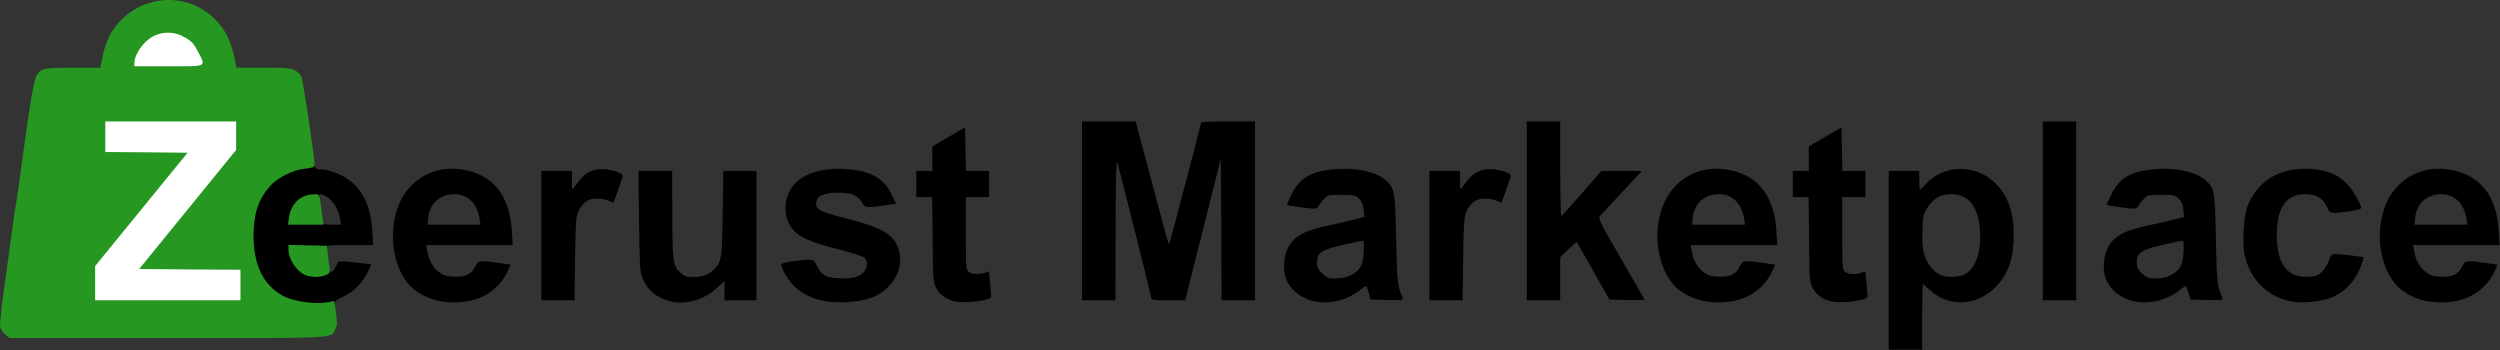 <svg width="1720" height="241" viewBox="0 0 1720 241" fill="none" xmlns="http://www.w3.org/2000/svg">
<rect x="0" y="0" width="1720" height="241" fill="#333333" stroke="none"/>
<path d="M1299.44 117.586H1320.44V124.086C1320.44 127.686 1320.64 130.586 1320.94 130.586C1321.24 130.586 1323.04 128.886 1324.84 126.786C1337.44 112.886 1359.34 112.686 1373.04 126.286C1381.44 134.686 1385.44 145.986 1385.44 161.286C1385.44 177.586 1381.94 187.986 1373.44 196.986C1360.34 210.786 1340.44 211.786 1327.24 199.086C1325.24 197.186 1323.34 195.586 1323.04 195.586C1322.74 195.586 1322.44 205.686 1322.44 218.086V240.586H1299.44V117.586ZM1351.14 188.986C1359.04 185.186 1363.04 174.386 1362.24 159.086C1361.24 142.186 1354.54 133.586 1342.24 133.586C1335.14 133.586 1329.94 136.686 1325.94 142.986C1323.24 147.486 1322.94 148.786 1322.64 158.586C1322.34 166.486 1322.64 170.886 1323.84 174.986C1325.64 181.186 1330.34 187.186 1334.94 189.186C1339.14 190.986 1346.94 190.886 1351.14 188.986Z" fill="black"/>
<path d="M201.643 210.086C186.943 206.886 177.043 196.886 172.943 180.886C171.043 173.486 170.943 150.986 172.843 144.086C176.343 130.886 182.943 122.386 193.843 117.086C199.543 114.286 202.743 113.286 208.643 112.886C215.643 112.386 216.143 112.486 216.743 114.486C217.143 116.086 218.043 116.586 220.843 116.586C226.043 116.586 234.743 119.886 240.343 123.986C249.843 130.986 255.243 142.886 256.143 158.886L256.743 168.586H240.643C226.743 168.586 224.543 168.786 225.043 170.086C225.543 171.386 223.943 171.586 213.543 171.586H201.443L202.943 175.386C205.043 180.286 209.943 185.286 214.243 186.686C217.043 187.586 218.343 187.486 221.643 185.986C225.543 184.286 225.743 184.286 227.043 185.986C228.243 187.686 228.443 187.586 230.343 184.486C231.543 182.586 232.543 180.686 232.743 180.186C232.943 179.686 237.743 179.786 244.243 180.586L255.343 181.886L253.943 185.186C250.243 193.986 243.543 200.886 234.943 204.686C231.943 205.986 230.443 207.286 230.443 208.486C230.443 209.586 229.443 210.586 228.243 210.986C224.243 211.986 208.143 211.486 201.643 210.086ZM233.943 150.386C232.943 144.486 229.543 138.586 225.543 135.886C221.743 133.286 218.943 132.886 219.743 134.986C220.143 135.986 219.143 136.486 216.343 136.886C211.743 137.486 206.043 141.486 203.943 145.586C201.043 151.286 201.443 151.586 212.443 151.586C220.643 151.586 222.443 151.886 222.443 153.086C222.443 154.286 223.743 154.586 228.543 154.586H234.643L233.943 150.386Z" fill="black"/>
<path d="M304.443 207.486C296.243 206.386 286.743 201.786 281.943 196.486C266.443 179.286 266.443 145.486 281.943 128.786C291.043 118.886 303.543 114.586 317.443 116.586C338.743 119.586 350.743 134.186 352.143 158.886L352.743 168.586H293.243L293.943 172.886C294.943 178.886 297.843 184.086 302.043 187.286C305.043 189.486 306.943 190.086 312.343 190.386C320.243 190.786 324.443 188.686 327.143 183.086C329.043 179.086 329.643 178.986 343.143 180.886L351.343 182.086L349.543 186.086C341.943 202.586 325.643 210.286 304.443 207.486ZM329.943 150.386C328.243 139.886 321.743 133.586 312.643 133.586C302.743 133.586 295.643 139.986 294.643 149.586L294.143 154.586H330.643L329.943 150.386Z" fill="black"/>
<path d="M462.543 207.586C452.243 205.486 445.243 199.686 441.743 190.686C440.343 186.786 440.043 181.086 439.643 151.886L439.243 117.586H462.443L462.543 145.886C462.543 180.086 462.943 182.786 467.843 187.286C470.943 190.186 472.043 190.586 476.943 190.586C483.543 190.586 487.943 188.886 491.643 184.986C496.443 179.786 496.743 177.886 497.243 146.886L497.643 117.586H520.443V206.586H498.443V193.386L492.943 198.386C484.643 205.986 472.743 209.586 462.543 207.586Z" fill="black"/>
<path d="M570.443 207.586C561.143 206.386 553.343 203.186 547.543 197.986C543.143 193.986 537.443 185.086 537.443 181.986C537.443 181.286 540.843 180.386 546.243 179.686C559.543 177.986 559.643 177.986 561.943 182.786C564.943 188.986 568.243 190.986 576.443 191.386C585.543 191.886 589.743 191.086 593.443 187.986C596.943 184.986 597.543 179.886 594.643 177.286C593.743 176.386 585.943 173.886 577.443 171.686C560.443 167.386 552.643 164.386 547.743 160.186C538.043 151.986 537.943 135.286 547.543 125.686C554.743 118.386 569.443 114.786 585.043 116.586C600.143 118.186 608.043 122.986 613.443 133.886L616.543 140.086L608.743 141.286C596.343 143.086 595.143 142.986 593.243 139.586C590.343 134.486 585.943 132.586 577.143 132.586C567.843 132.586 562.743 134.386 561.843 137.986C560.343 143.986 562.843 145.386 582.943 150.486C607.443 156.686 615.543 161.686 618.443 172.186C622.643 187.186 611.243 203.086 593.743 206.486C586.043 207.986 577.443 208.386 570.443 207.586Z" fill="black"/>
<path d="M658.243 207.586C651.743 206.486 646.843 203.186 644.143 198.186C642.043 194.286 641.943 192.786 641.643 164.886L641.343 135.586H630.443V117.586H641.443V100.786L652.743 94.186L663.943 87.586L664.543 117.586H680.443V135.586H664.443V160.386C664.443 183.186 664.643 185.386 666.243 186.886C668.343 188.786 673.943 189.086 677.843 187.586L680.343 186.686L681.143 194.886C681.543 199.386 681.943 203.486 681.943 204.086C681.943 206.486 665.943 208.786 658.243 207.586Z" fill="black"/>
<path d="M905.943 207.586C896.643 206.186 888.243 200.186 885.043 192.386C882.543 186.386 882.943 176.886 886.043 170.786C890.243 162.286 896.943 158.686 916.443 154.586C921.643 153.486 928.843 151.786 932.343 150.886L938.643 149.186L938.143 144.286C937.843 140.786 937.043 138.686 935.043 136.786C932.543 134.286 931.843 134.086 922.843 134.086C913.443 134.086 913.243 134.086 910.643 137.186C909.143 138.886 907.443 141.086 906.843 142.086C905.843 143.886 905.243 143.886 895.643 142.686C890.043 141.986 885.443 141.186 885.443 140.886C885.443 140.586 886.843 137.586 888.443 134.086C893.643 123.086 901.243 118.286 915.643 116.686C931.943 114.786 946.843 117.886 953.843 124.386C959.543 129.786 959.843 131.386 960.543 164.086C961.143 193.686 961.443 196.386 964.943 204.886C965.643 206.486 964.943 206.586 954.343 206.386L943.043 206.086L941.743 201.686C941.043 199.286 940.243 197.086 940.043 196.886C939.743 196.586 937.843 197.786 935.743 199.486C927.343 206.186 916.443 209.186 905.943 207.586ZM929.143 189.486C935.643 186.286 937.743 182.786 938.243 173.486C938.543 168.686 938.343 165.586 937.743 165.586C937.143 165.586 931.743 166.686 925.643 168.086C909.143 171.686 905.943 173.786 906.043 180.886C906.143 184.186 906.843 185.586 909.843 188.286C913.043 191.186 914.043 191.586 919.143 191.586C922.843 191.586 926.343 190.886 929.143 189.486Z" fill="black"/>
<path d="M1174.44 207.486C1166.24 206.386 1156.74 201.786 1151.94 196.486C1136.44 179.286 1136.44 145.486 1151.94 128.786C1161.04 118.886 1173.54 114.586 1187.44 116.586C1208.74 119.586 1220.74 134.186 1222.14 158.886L1222.74 168.586H1163.24L1163.94 172.886C1164.94 178.886 1167.84 184.086 1172.04 187.286C1175.04 189.486 1176.94 190.086 1182.34 190.386C1190.24 190.786 1194.44 188.686 1197.14 183.086C1199.04 179.086 1199.64 178.986 1213.14 180.886L1221.34 182.086L1219.54 186.086C1211.94 202.586 1195.64 210.286 1174.44 207.486ZM1199.94 150.386C1198.24 139.886 1191.74 133.586 1182.64 133.586C1172.74 133.586 1165.64 139.986 1164.64 149.586L1164.14 154.586H1200.64L1199.94 150.386Z" fill="black"/>
<path d="M1261.24 207.586C1254.74 206.486 1249.84 203.186 1247.14 198.186C1245.04 194.286 1244.94 192.786 1244.64 164.886L1244.34 135.586H1233.44V117.586H1244.44V100.786L1255.74 94.186L1266.94 87.586L1267.54 117.586H1283.44V135.586H1267.44V160.386C1267.44 183.186 1267.64 185.386 1269.24 186.886C1271.34 188.786 1276.94 189.086 1280.84 187.586L1283.34 186.686L1284.14 194.886C1284.54 199.386 1284.94 203.486 1284.94 204.086C1284.94 206.486 1268.94 208.786 1261.24 207.586Z" fill="black"/>
<path d="M1469.94 207.586C1460.64 206.186 1452.24 200.186 1449.04 192.386C1446.54 186.386 1446.94 176.886 1450.04 170.786C1454.24 162.286 1460.94 158.686 1480.44 154.586C1485.64 153.486 1492.84 151.786 1496.34 150.886L1502.64 149.186L1502.14 144.286C1501.84 140.786 1501.04 138.686 1499.04 136.786C1496.54 134.286 1495.84 134.086 1486.84 134.086C1477.44 134.086 1477.24 134.086 1474.64 137.186C1473.14 138.886 1471.44 141.086 1470.84 142.086C1469.84 143.886 1469.24 143.886 1459.64 142.686C1454.04 141.986 1449.44 141.186 1449.44 140.886C1449.44 140.586 1450.84 137.586 1452.44 134.086C1457.64 123.086 1465.24 118.286 1479.64 116.686C1495.94 114.786 1510.84 117.886 1517.84 124.386C1523.54 129.786 1523.84 131.386 1524.54 164.086C1525.14 193.686 1525.44 196.386 1528.94 204.886C1529.64 206.486 1528.94 206.586 1518.34 206.386L1507.04 206.086L1505.74 201.686C1505.04 199.286 1504.24 197.086 1504.04 196.886C1503.74 196.586 1501.84 197.786 1499.74 199.486C1491.34 206.186 1480.44 209.186 1469.94 207.586ZM1493.14 189.486C1499.64 186.286 1501.74 182.786 1502.24 173.486C1502.54 168.686 1502.34 165.586 1501.74 165.586C1501.14 165.586 1495.74 166.686 1489.64 168.086C1473.14 171.686 1469.94 173.786 1470.04 180.886C1470.14 184.186 1470.84 185.586 1473.84 188.286C1477.04 191.186 1478.04 191.586 1483.14 191.586C1486.84 191.586 1490.34 190.886 1493.14 189.486Z" fill="black"/>
<path d="M1577.24 207.486C1560.84 205.086 1548.04 192.586 1544.34 175.486C1542.54 167.186 1543.64 148.186 1546.34 141.586C1553.94 122.986 1571.14 113.786 1593.24 116.586C1602.44 117.786 1608.04 120.186 1613.84 125.586C1617.94 129.386 1624.44 140.086 1624.44 143.086C1624.44 143.886 1621.24 144.786 1615.64 145.486C1602.84 147.086 1603.14 147.186 1600.94 142.386C1598.04 136.186 1593.64 133.586 1585.94 133.586C1572.84 133.586 1566.44 142.886 1566.44 161.886C1566.44 181.686 1573.74 191.286 1588.04 190.386C1593.44 190.086 1594.84 189.586 1597.44 187.086C1599.14 185.486 1601.24 181.986 1602.24 179.386C1604.14 173.886 1603.44 174.086 1616.94 175.686L1626.24 176.886L1624.94 181.186C1621.44 192.786 1612.24 202.486 1601.54 205.486C1593.34 207.886 1584.64 208.586 1577.24 207.486Z" fill="black"/>
<path d="M1671.44 207.486C1663.24 206.386 1653.74 201.786 1648.94 196.486C1633.44 179.286 1633.44 145.486 1648.94 128.786C1658.04 118.886 1670.54 114.586 1684.44 116.586C1705.74 119.586 1717.74 134.186 1719.14 158.886L1719.74 168.586H1660.24L1660.94 172.886C1661.94 178.886 1664.84 184.086 1669.04 187.286C1672.04 189.486 1673.94 190.086 1679.34 190.386C1687.24 190.786 1691.44 188.686 1694.14 183.086C1696.04 179.086 1696.64 178.986 1710.14 180.886L1718.34 182.086L1716.54 186.086C1708.94 202.586 1692.64 210.286 1671.44 207.486ZM1696.94 150.386C1695.24 139.886 1688.74 133.586 1679.64 133.586C1669.74 133.586 1662.64 139.986 1661.64 149.586L1661.14 154.586H1697.64L1696.94 150.386Z" fill="black"/>
<path d="M372.443 117.586H393.443L393.543 124.386C393.543 130.986 393.543 131.086 395.243 128.586C401.543 119.386 406.243 116.386 414.343 116.386C420.143 116.386 428.443 118.986 428.443 120.886C428.443 121.786 422.543 138.686 421.943 139.386C421.843 139.486 420.443 138.986 418.843 138.086C417.243 137.286 413.643 136.586 410.743 136.586C404.543 136.586 400.643 139.386 397.843 145.786C396.243 149.586 395.943 153.686 395.643 178.386L395.243 206.586H372.443V117.586Z" fill="black"/>
<path d="M744.443 83.586H781.343L782.343 87.386C798.643 148.686 803.643 167.086 803.943 167.486C804.243 167.686 804.643 167.286 804.843 166.486C805.643 164.386 826.443 84.886 826.443 84.186C826.443 83.886 834.743 83.586 844.943 83.586H863.443V206.586H840.443L840.243 157.886L839.943 109.086L828.643 154.086C822.443 178.886 816.943 200.786 816.343 202.886L815.343 206.586H803.943C792.843 206.586 792.443 206.486 791.943 204.386C789.243 192.186 769.143 112.586 768.543 111.086C767.943 109.886 767.543 127.486 767.543 157.886L767.443 206.586H744.443V83.586Z" fill="black"/>
<path d="M983.443 117.586H1004.44L1004.54 124.386C1004.54 130.986 1004.54 131.086 1006.24 128.586C1012.54 119.386 1017.24 116.386 1025.34 116.386C1031.14 116.386 1039.44 118.986 1039.44 120.886C1039.44 121.786 1033.54 138.686 1032.94 139.386C1032.84 139.486 1031.44 138.986 1029.84 138.086C1028.24 137.286 1024.64 136.586 1021.74 136.586C1015.54 136.586 1011.64 139.386 1008.84 145.786C1007.24 149.586 1006.94 153.686 1006.64 178.386L1006.24 206.586H983.443V117.586Z" fill="black"/>
<path d="M1050.44 83.586H1073.44V116.086C1073.44 133.986 1073.74 148.586 1074.24 148.486C1074.64 148.486 1080.94 141.486 1088.34 132.986L1101.74 117.586H1129.64L1116.34 131.886C1108.94 139.686 1102.14 147.086 1101.14 148.186C1099.34 150.286 1099.54 150.786 1115.34 178.086C1124.24 193.386 1131.44 205.986 1131.44 206.286C1131.44 206.486 1126.04 206.486 1119.34 206.386L1107.24 206.086L1096.34 186.686C1090.34 175.986 1085.14 166.986 1084.94 166.686C1084.64 166.386 1081.94 168.686 1078.94 171.586L1073.44 176.986V206.586H1050.44V83.586Z" fill="black"/>
<path d="M1405.44 83.586H1428.44V206.586H1405.44V83.586Z" fill="black"/>
<path d="M3.643 230.087C2.043 228.687 0.343 226.487 0.043 225.087C-0.257 223.787 1.043 210.987 3.043 196.887C4.943 182.687 6.943 168.387 7.443 165.087C7.943 161.787 8.743 155.487 9.343 151.087C9.943 146.687 10.943 140.387 11.543 137.087C12.043 133.787 13.143 126.187 13.943 120.087C20.543 71.387 23.343 54.287 25.343 51.587C28.643 46.987 30.743 46.587 50.443 46.587H68.943L70.643 38.787C72.843 27.687 76.843 20.187 83.843 13.287C104.843 -7.213 138.443 -3.513 154.243 21.087C157.343 25.887 159.543 31.687 161.143 38.887L162.743 46.587H181.343C198.143 46.587 200.243 46.787 203.243 48.587C205.043 49.687 206.943 51.587 207.443 52.787C208.543 55.487 216.443 108.587 216.443 113.687C216.443 114.887 215.043 115.487 210.243 115.987C201.743 116.787 190.843 122.187 185.643 128.187C177.843 136.987 174.443 147.187 174.443 162.087C174.443 181.987 180.843 195.487 193.843 203.087C201.343 207.487 217.443 209.787 226.943 207.687L229.943 207.087L231.143 215.087C232.143 221.887 232.043 223.587 230.743 226.387C227.643 232.987 234.543 232.587 115.043 232.587H6.643L3.643 230.087ZM162.443 188.587H92.443V185.487C92.443 182.987 98.243 175.387 125.943 141.287L159.443 100.187V86.587H75.443V101.587H132.443V104.587C132.443 107.087 126.643 114.787 100.443 146.887L68.443 186.087V203.587H162.443V188.587ZM132.743 37.387C130.543 33.487 128.343 31.187 124.443 28.887C117.043 24.387 112.843 24.687 105.043 29.987C102.443 31.787 96.443 39.987 96.443 41.787C96.443 42.187 105.243 42.587 116.043 42.587H135.643L132.743 37.387Z" fill="#269822"/>
<path d="M209.943 189.187C203.843 186.487 198.443 178.187 198.443 171.587V168.487L224.943 169.087L225.643 175.987C226.043 179.787 226.543 183.987 226.843 185.187C227.343 187.087 226.843 187.887 224.543 189.087C220.843 190.887 214.043 190.987 209.943 189.187Z" fill="#269822"/>
<path d="M198.743 150.087C200.043 140.687 205.843 134.587 214.443 133.787C219.943 133.287 219.743 132.987 220.943 143.087C221.243 145.887 221.843 149.587 222.143 151.387L222.643 154.587H198.143L198.743 150.087Z" fill="#269822"/>
<path d="M65.443 183.086L129.043 105.086L100.743 104.786L72.443 104.586V83.586H162.443V103.186L95.743 185.086L130.643 185.386L165.443 185.586V206.586H65.443V183.086Z" fill="white"/>
<path d="M92.443 43.386C92.543 37.086 99.143 27.886 105.943 24.686C112.943 21.386 120.743 21.786 127.443 25.886C131.943 28.486 133.443 30.186 136.143 35.386C141.743 46.286 143.143 45.586 115.943 45.586H92.443V43.386Z" fill="white"/>
</svg>
